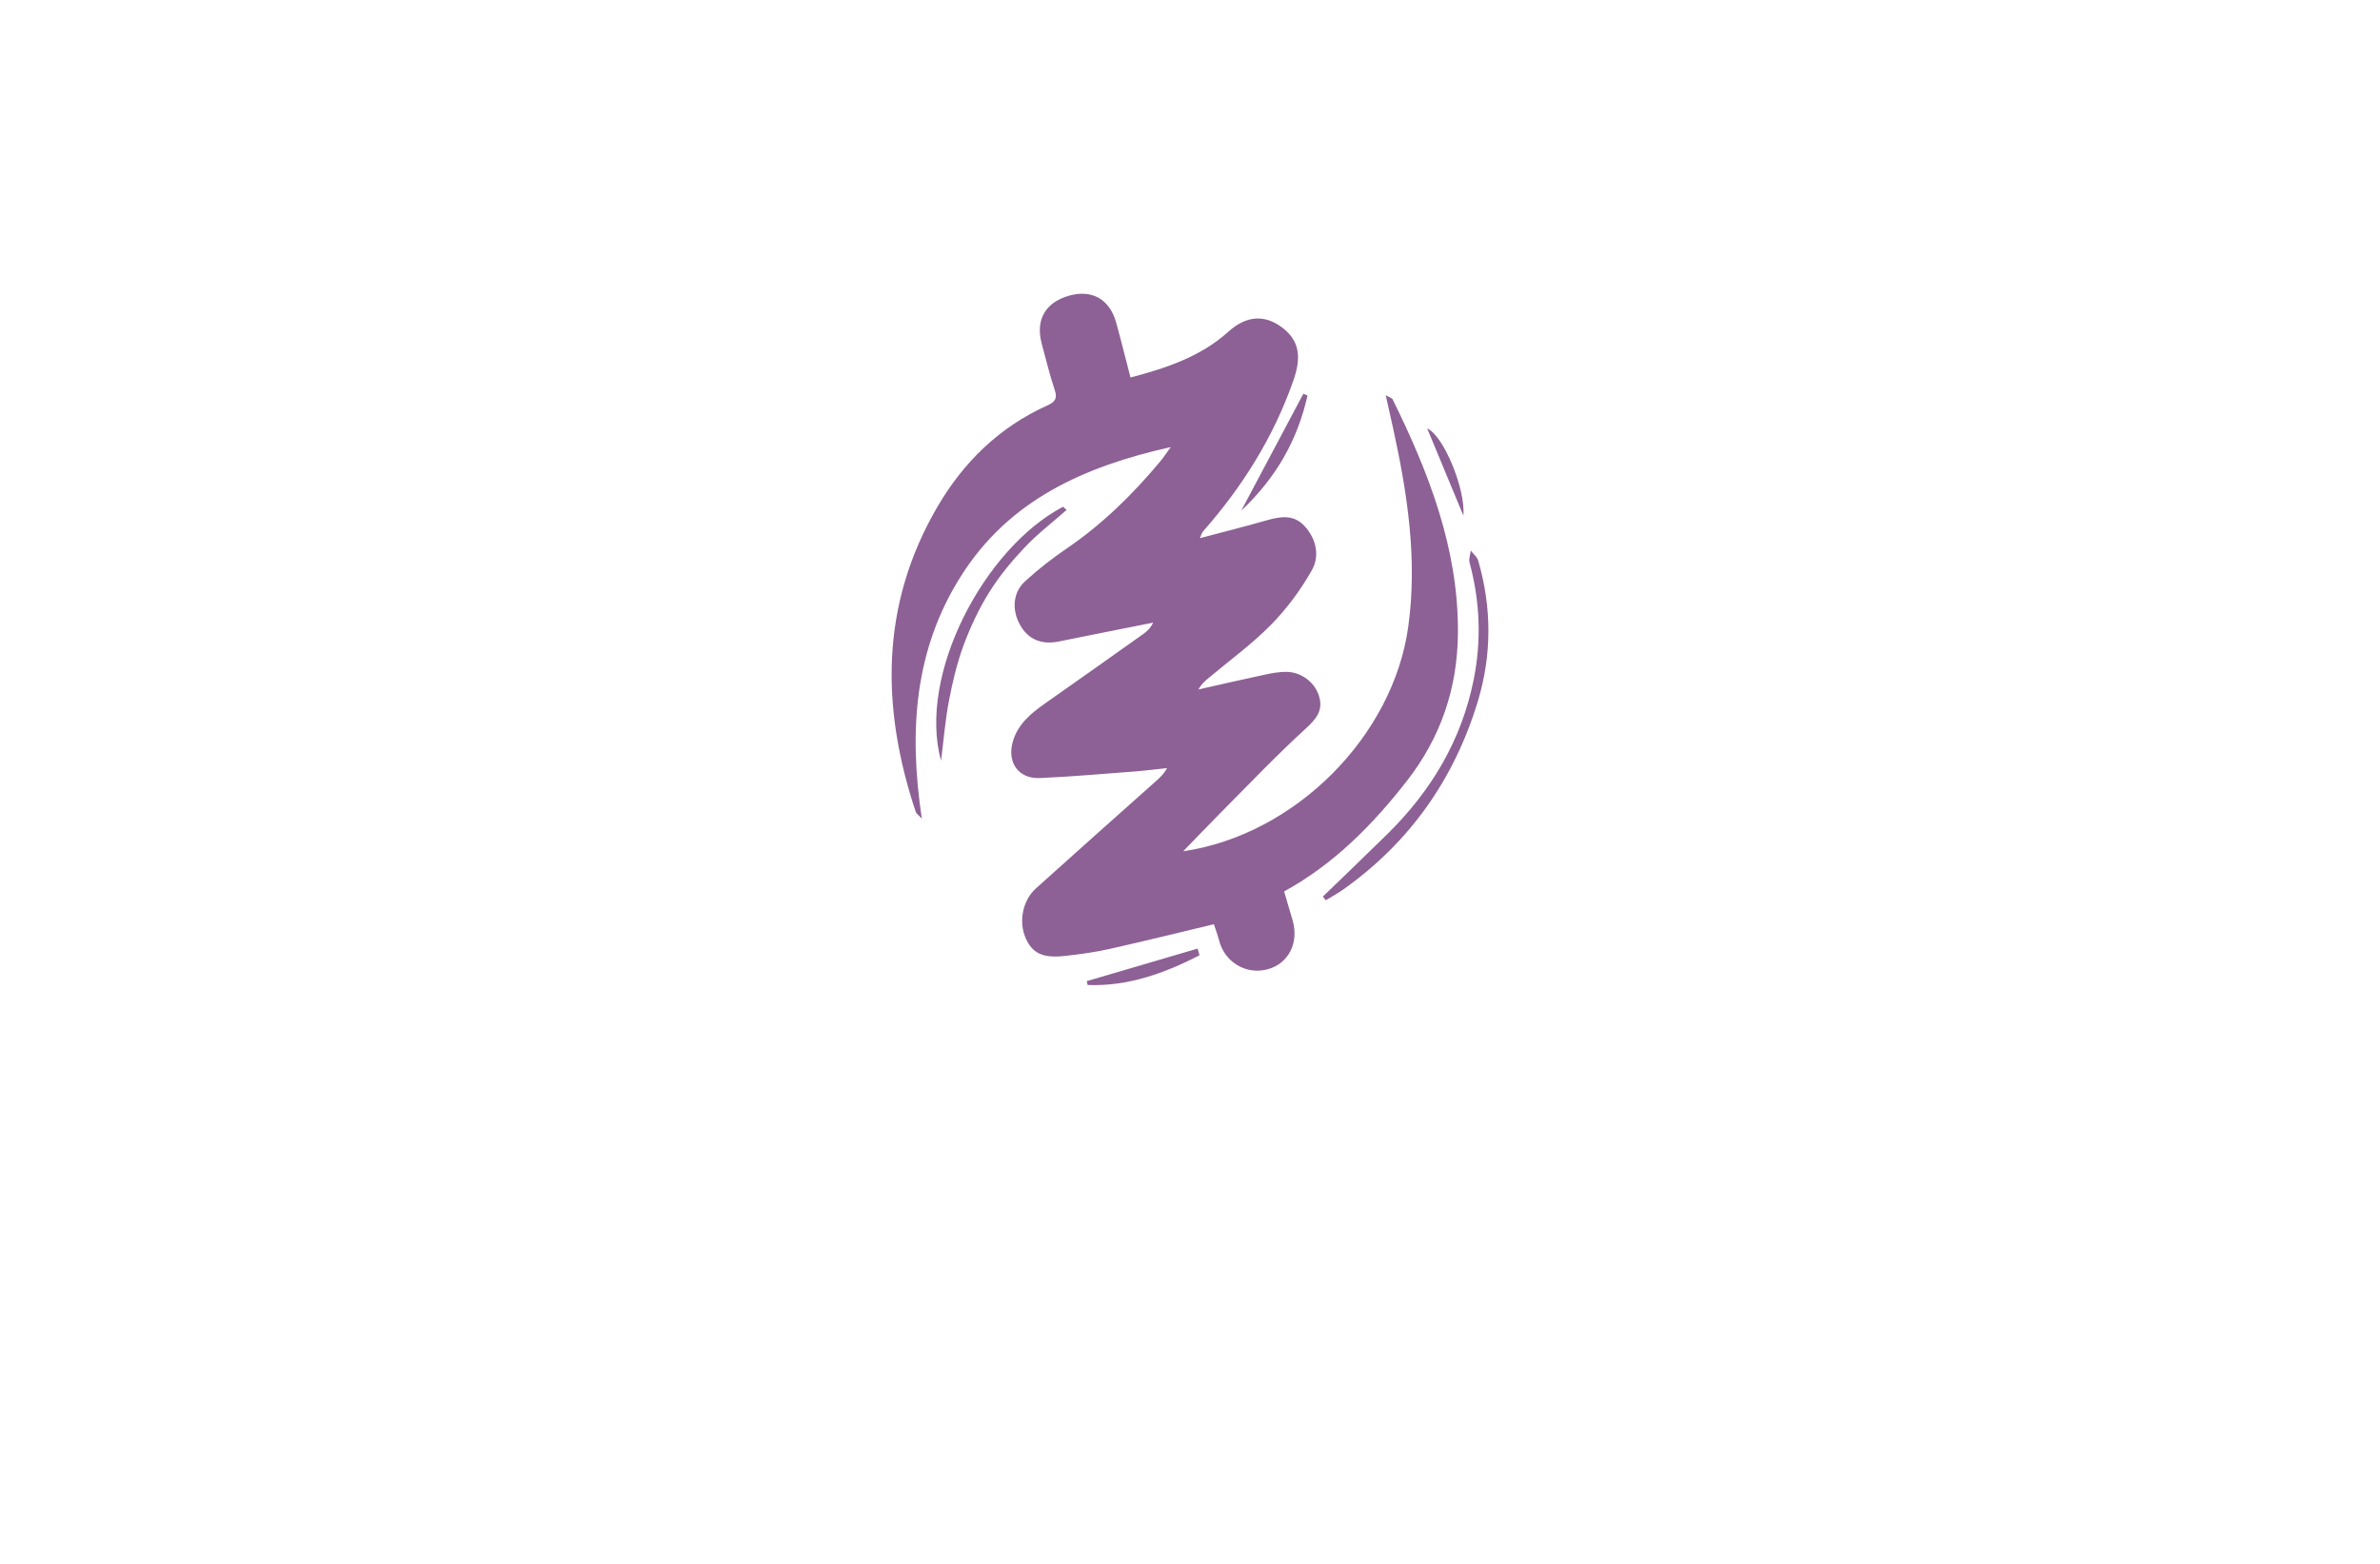 <?xml version="1.0" encoding="utf-8"?>
<!-- Generator: Adobe Illustrator 27.8.1, SVG Export Plug-In . SVG Version: 6.00 Build 0)  -->
<svg version="1.1" xmlns="http://www.w3.org/2000/svg" xmlns:xlink="http://www.w3.org/1999/xlink" x="0px" y="0px"
	 viewBox="0 0 350 230" style="enable-background:new 0 0 350 230;" xml:space="preserve">
<style type="text/css">
	.st0{fill:#1C75BC;stroke:#F1F2F2;stroke-miterlimit:10;}
	.st1{fill:#FFFFFF;stroke:#F1F2F2;stroke-miterlimit:10;}
	.st2{fill:#FFC648;stroke:#F1F2F2;stroke-miterlimit:10;}
	.st3{fill:#32D3F3;}
	.st4{fill:#825300;}
	.st5{fill:#AF2300;}
	.st6{fill:#AE6529;}
	.st7{fill:#A09F47;}
	.st8{fill:#003D50;}
	.st9{fill:#821600;}
	.st10{fill:#660C02;}
	.st11{fill:#974200;}
	.st12{fill:#725200;}
	.st13{fill:#AA5B08;}
	.st14{fill:#2B3990;}
	.st15{fill:#877F00;}
	.st16{fill:#9F00FF;}
	.st17{fill:#15FF00;}
	.st18{fill:#8D6195;}
	.st19{fill:#FFBA7B;}
	.st20{fill:#40006D;}
	.st21{fill:#074C00;}
	.st22{fill:#012A3F;}
</style>
<g id="Layer_1">
</g>
<g id="Layer_2">
</g>
<g id="Layer_3">
</g>
<g id="Layer_4">
</g>
<g id="Layer_5">
</g>
<g id="Layer_6">
</g>
<g id="Layer_7">
</g>
<g id="Layer_8">
</g>
<g id="Layer_9">
</g>
<g id="Layer_10">
</g>
<g id="Layer_11">
	<g>
		<path class="st18" d="M166.25,55.52c5.36-1.41,10.34-3.09,14.41-6.75c2.61-2.35,5.28-2.54,7.84-0.64c2.66,1.98,2.89,4.44,1.7,7.84
			c-2.92,8.33-7.49,15.61-13.29,22.19c-0.16,0.18-0.22,0.45-0.46,0.99c3.46-0.92,6.65-1.71,9.81-2.62c2.02-0.58,3.97-0.9,5.57,0.82
			c1.76,1.91,2.28,4.41,1.08,6.53c-1.63,2.89-3.68,5.65-6.01,8.02c-2.79,2.84-6.05,5.2-9.11,7.77c-0.57,0.47-1.13,0.95-1.55,1.73
			c3.32-0.75,6.64-1.51,9.96-2.22c0.94-0.2,1.91-0.36,2.86-0.37c2.18-0.03,4.23,1.44,4.89,3.49c0.69,2.15-0.35,3.42-1.97,4.89
			c-4.37,3.99-8.45,8.3-12.63,12.5c-1.73,1.74-3.43,3.53-5.35,5.51c16.55-2.45,30.89-16.97,33.1-33.06
			c1.36-9.87-0.12-19.5-2.22-29.09c-0.33-1.52-0.68-3.04-1.1-4.93c0.56,0.33,0.92,0.41,1.02,0.62c5.34,10.83,9.67,21.95,9.6,34.28
			c-0.04,8.12-2.5,15.42-7.52,21.85c-5.04,6.46-10.71,12.21-18.04,16.24c0.44,1.5,0.85,2.87,1.25,4.25c0.96,3.31-0.61,6.38-3.69,7.2
			c-3.16,0.84-6.3-1.04-7.12-4.24c-0.22-0.85-0.54-1.68-0.77-2.39c-5.23,1.25-10.29,2.5-15.37,3.64c-2.15,0.48-4.34,0.78-6.53,1.02
			c-3.22,0.36-4.74-0.36-5.73-2.51c-1.12-2.42-0.55-5.61,1.47-7.43c5.78-5.21,11.6-10.38,17.41-15.56c0.66-0.59,1.33-1.15,1.87-2.13
			c-1.5,0.16-2.99,0.36-4.49,0.48c-4.74,0.36-9.47,0.78-14.22,0.99c-3.16,0.14-4.87-2.31-3.97-5.39c0.75-2.54,2.64-4.11,4.7-5.56
			c4.85-3.4,9.68-6.83,14.51-10.26c0.54-0.39,1.04-0.85,1.42-1.65c-2.69,0.54-5.38,1.07-8.07,1.61c-1.96,0.39-3.91,0.8-5.87,1.18
			c-2.51,0.49-4.44-0.34-5.61-2.41c-1.26-2.22-1.11-4.79,0.72-6.46c1.92-1.76,4-3.38,6.16-4.85c5.23-3.57,9.68-7.94,13.71-12.78
			c0.47-0.56,0.87-1.17,1.55-2.11c-12.76,2.86-23.74,7.78-30.81,18.91c-6.9,10.85-7.74,22.82-5.8,35.74
			c-0.58-0.63-0.83-0.77-0.89-0.98c-5.13-15.39-5.22-30.47,3.17-44.86c3.83-6.57,9.11-11.74,16.14-14.91
			c1.14-0.51,1.56-1.02,1.12-2.32c-0.75-2.21-1.28-4.5-1.9-6.75c-0.96-3.53,0.51-6.11,4.04-7.1c3.36-0.94,5.96,0.54,6.91,4
			C164.87,50.07,165.52,52.73,166.25,55.52z M194.97,132.4c0.85-0.52,1.73-0.99,2.54-1.56c9.78-6.93,16.33-16.22,19.8-27.64
			c2.09-6.87,2.08-13.83,0.07-20.75c-0.16-0.55-0.72-0.99-1.09-1.48c-0.07,0.59-0.32,1.23-0.18,1.76
			c1.53,5.68,1.77,11.38,0.62,17.16c-1.78,8.94-6.22,16.38-12.65,22.72c-3.16,3.11-6.36,6.18-9.55,9.26
			C194.68,132.05,194.83,132.22,194.97,132.4z M156.34,74.53c-11.51,5.99-21.45,24.67-17.95,37.36c0.4-3.18,0.62-6.03,1.16-8.82
			c0.53-2.76,1.18-5.53,2.15-8.16c1-2.69,2.24-5.35,3.76-7.78c1.48-2.38,3.3-4.58,5.23-6.62c1.89-2,4.1-3.69,6.17-5.52
			C156.68,74.85,156.51,74.69,156.34,74.53z M191.67,57.91c-2.97,5.58-5.93,11.16-9.14,17.2c5.25-4.95,8.3-10.51,9.75-16.93
			C192.08,58.09,191.88,58,191.67,57.91z M159.96,144.87c5.96,0.21,11.3-1.74,16.44-4.37c-0.09-0.33-0.19-0.66-0.28-0.99
			c-5.44,1.6-10.87,3.2-16.31,4.79C159.86,144.49,159.91,144.68,159.96,144.87z M209.88,63.01c1.76,4.23,3.46,8.34,5.33,12.84
			C215.52,71.81,212.24,64.01,209.88,63.01z"/>
	</g>
</g>
<g id="Layer_12">
</g>
<g id="Layer_13">
</g>
<g id="Layer_14">
</g>
<g id="Layer_15">
</g>
</svg>
